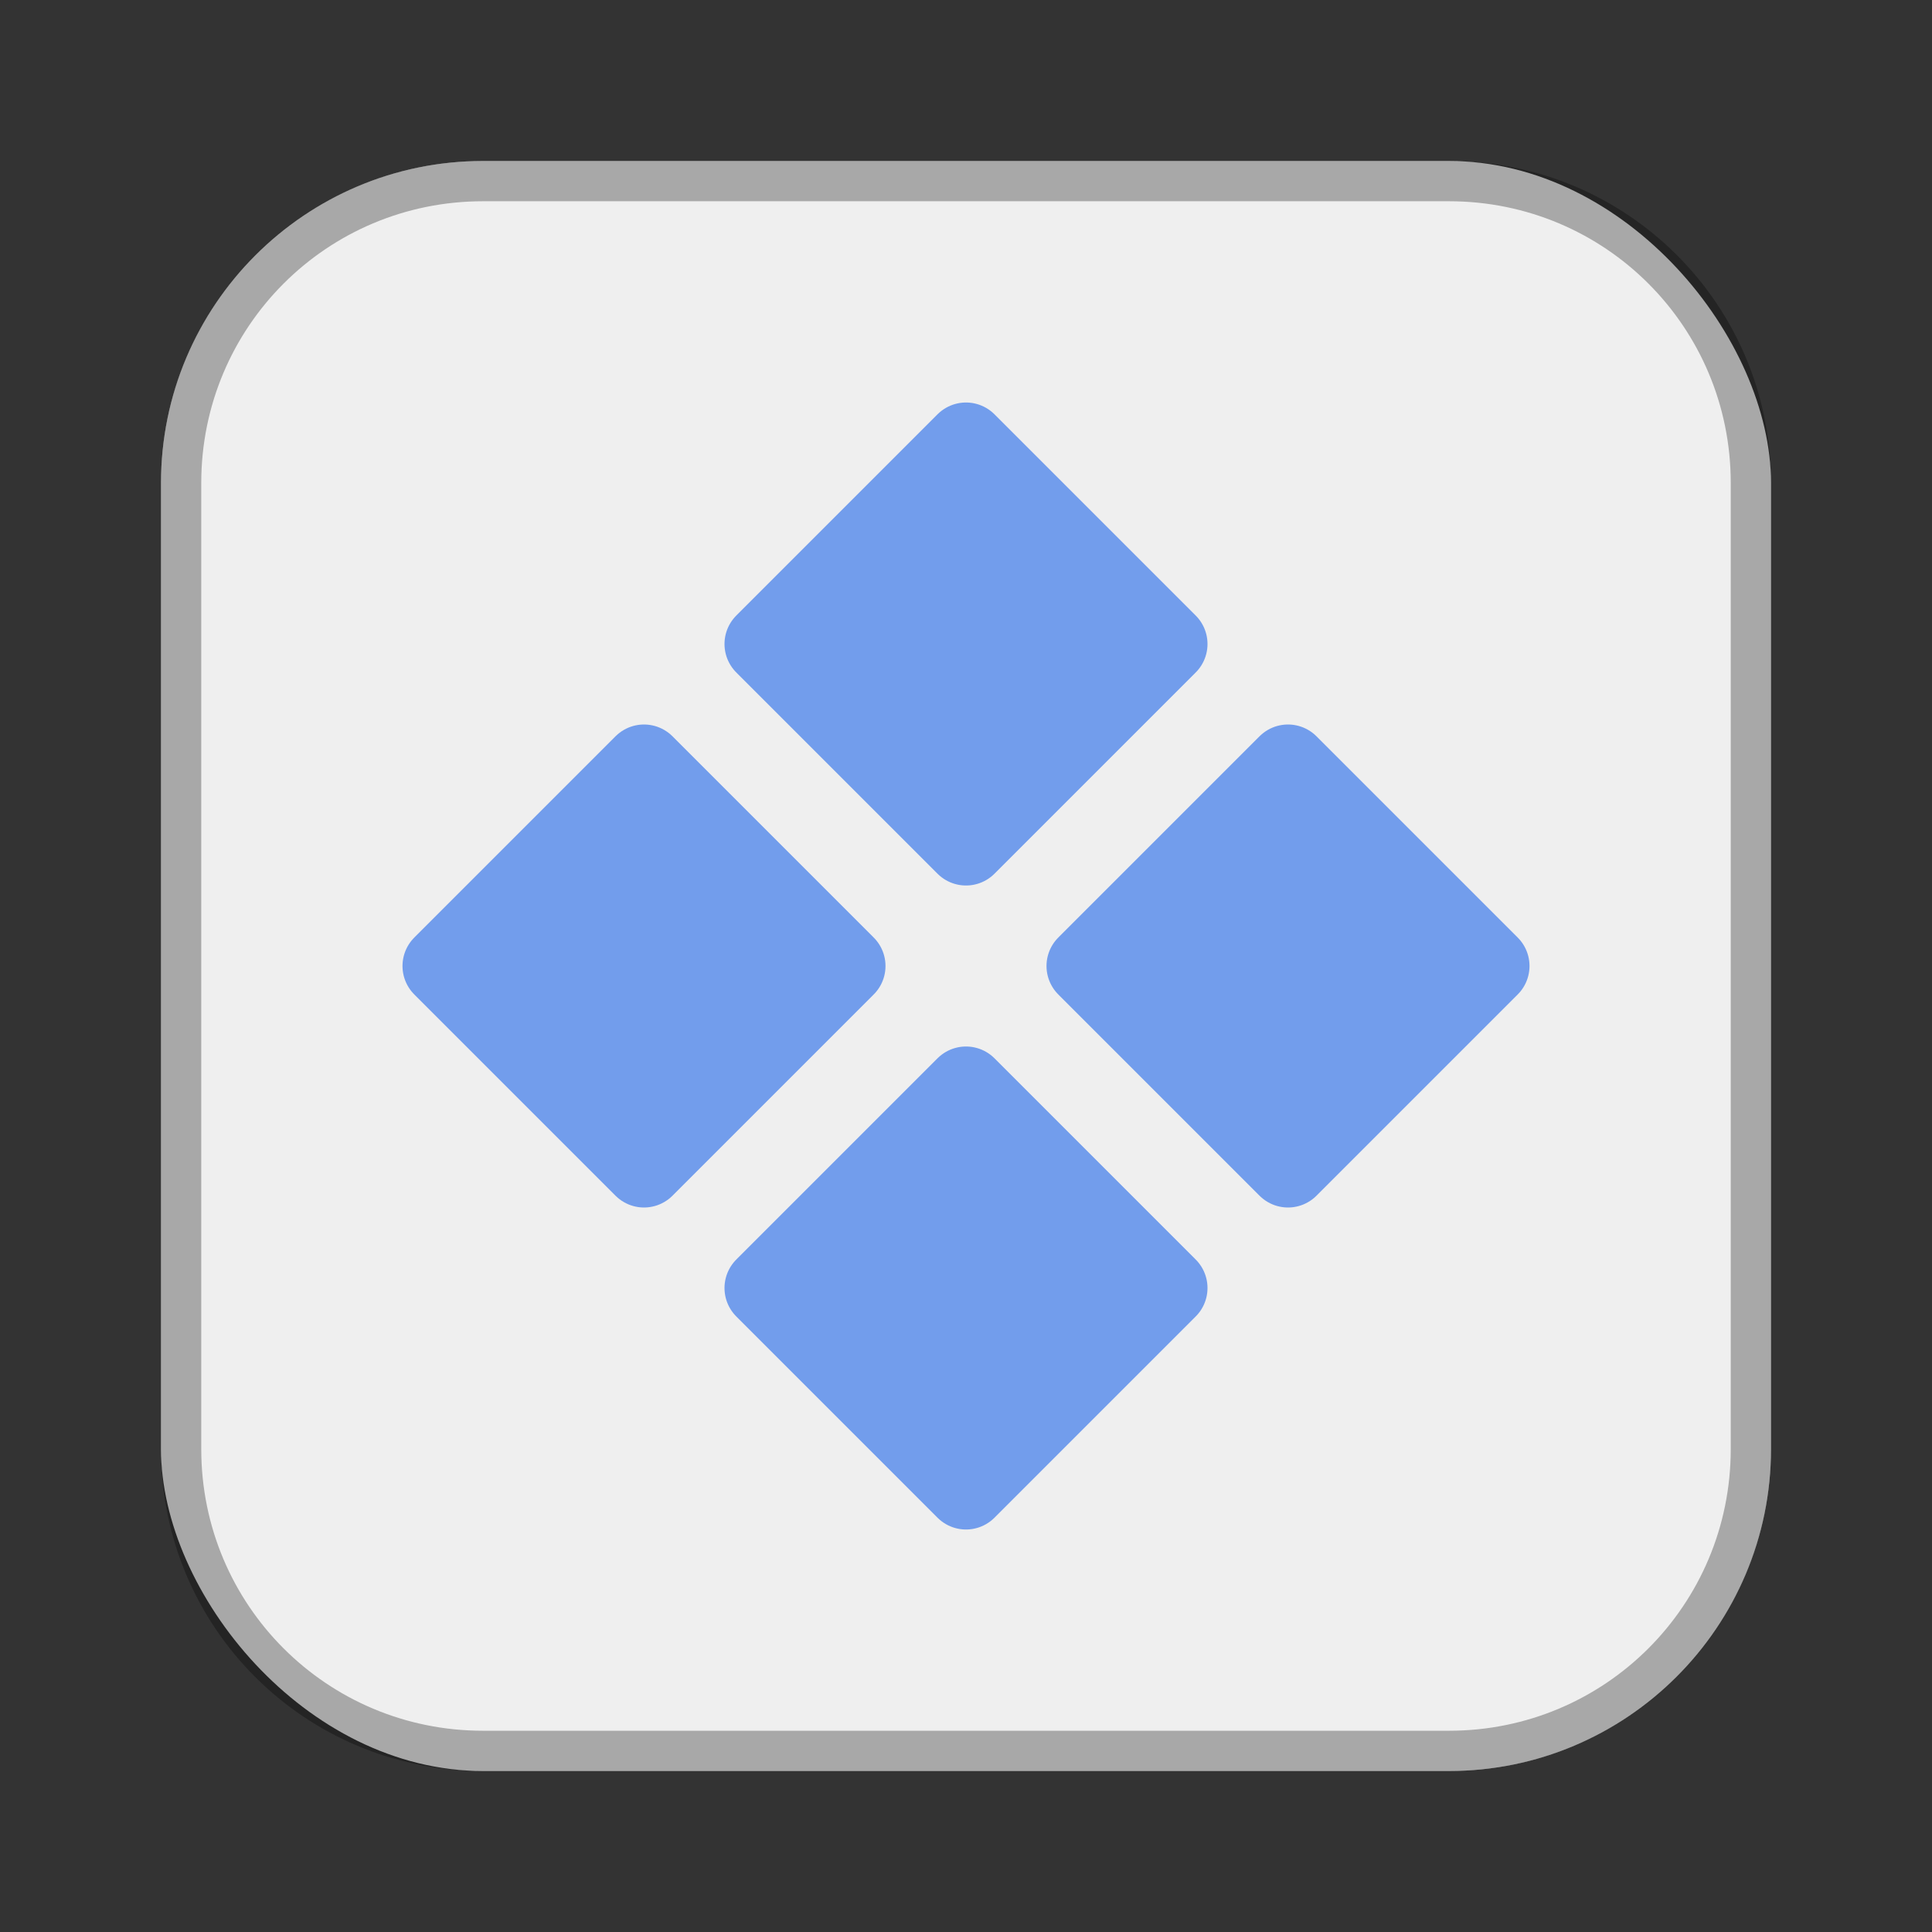 <?xml version="1.0" encoding="UTF-8"?>
<!-- Created with Inkscape (http://www.inkscape.org/) -->
<svg id="SVGRoot" width="48px" height="48px" version="1.1" viewBox="0 0 48 48" xmlns="http://www.w3.org/2000/svg" xmlns:cc="http://creativecommons.org/ns#" xmlns:dc="http://purl.org/dc/elements/1.1/" xmlns:rdf="http://www.w3.org/1999/02/22-rdf-syntax-ns#">
 <rect x="0" y="0" width="48" height="48" fill="#333333" stroke="none"/>
 <defs id="defs815">
  <style id="style819">.cls-1{fill:none;stroke:#fff;stroke-linecap:round;stroke-linejoin:round;}</style>
 </defs>
 <g id="layer1">
  <rect id="rect1373-5" x="4" y="4" width="40" height="40" ry="8" fill="#efefef" fill-rule="evenodd" style="paint-order:stroke fill markers"/>
  <path id="rect817" d="m12 4c-4.432 0-8 3.568-8 8v24c0 4.432 3.568 8 8 8h24c4.432 0 8-3.568 8-8v-24c0-4.432-3.568-8-8-8h-24zm0 1h24c3.878 0 7 3.122 7 7v24c0 3.878-3.122 7-7 7h-24c-3.878 0-7-3.122-7-7v-24c0-3.878 3.122-7 7-7z" fill-rule="evenodd" opacity=".3" style="paint-order:stroke fill markers"/>
  <path id="path818-9" d="m24 11-5 5 5 5 5-5z" fill="#729dec" stroke="#729dec" stroke-linecap="round" stroke-linejoin="round" stroke-width="2"/>
  <path id="path818-9-7" d="m16 19-5 5 5 5 5-5z" fill="#729dec" stroke="#729dec" stroke-linecap="round" stroke-linejoin="round" stroke-width="2"/>
  <path id="path818-9-78" d="m32 19-5 5 5 5 5-5z" fill="#729dec" stroke="#729dec" stroke-linecap="round" stroke-linejoin="round" stroke-width="2"/>
  <path id="path818-9-2" d="m24 27-5 5 5 5 5-5z" fill="#729dec" stroke="#729dec" stroke-linecap="round" stroke-linejoin="round" stroke-width="2"/>
 </g>
</svg>
